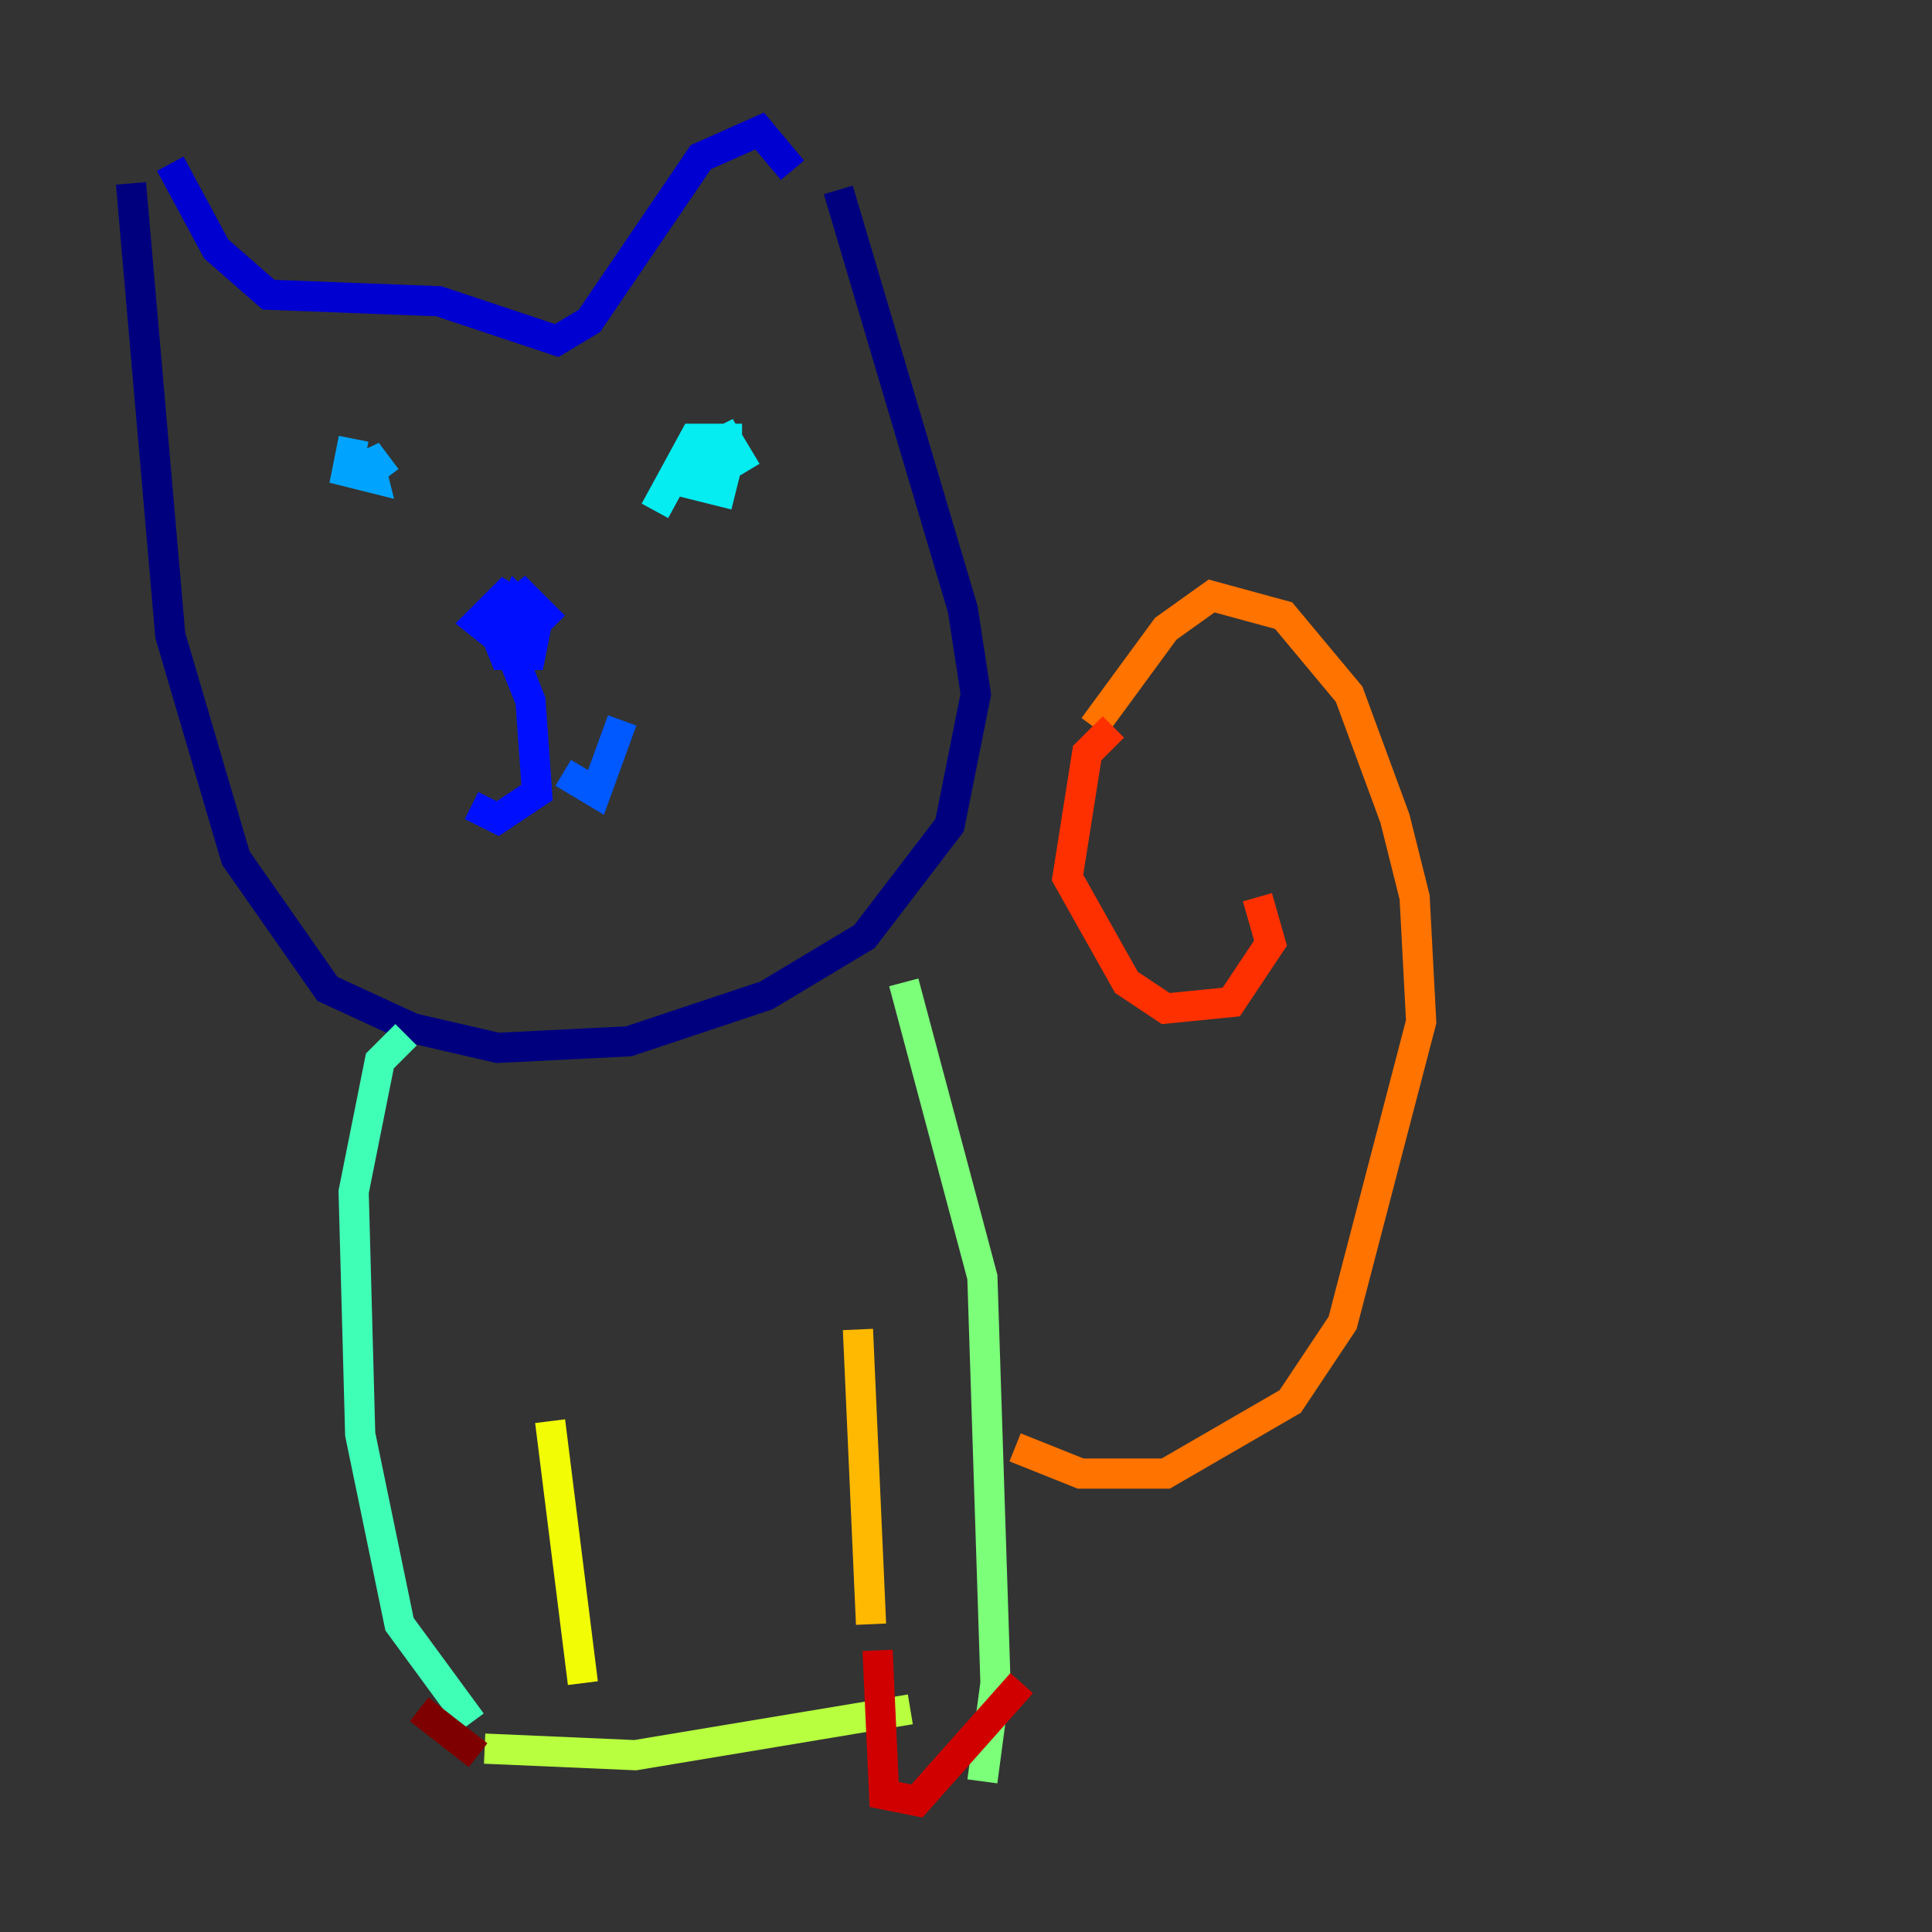<?xml version="1.0" encoding="utf-8" ?>
<svg baseProfile="tiny" height="128" version="1.2" viewBox="0,0,128,128" width="128" xmlns="http://www.w3.org/2000/svg" xmlns:ev="http://www.w3.org/2001/xml-events" xmlns:xlink="http://www.w3.org/1999/xlink"><rect x="0" y="0" width="128" height="128" fill="#333333" stroke="none"/><defs /><polyline fill="none" points="8.678,12.149 11.281,42.088 15.62,56.841 21.695,65.519 27.336,68.122 32.976,69.424 41.654,68.99 50.766,65.953 57.275,62.047 62.915,54.671 64.651,45.993 63.783,40.352 55.539,12.583" stroke="#00007f" stroke-width="2" /><polyline fill="none" points="11.281,10.848 14.319,16.488 17.79,19.525 29.071,19.959 36.881,22.563 39.051,21.261 46.427,10.414 50.332,8.678 52.502,11.281" stroke="#0000d1" stroke-width="2" /><polyline fill="none" points="35.58,40.786 33.41,39.485 31.675,41.22 33.844,42.956 36.014,40.786 34.712,39.485 32.542,41.22 33.41,43.39 35.146,43.39 35.58,41.22 34.278,39.919 33.41,42.088 35.146,46.427 35.58,52.502 32.976,54.237 31.241,53.37" stroke="#0010ff" stroke-width="2" /><polyline fill="none" points="37.315,51.2 39.485,52.502 41.22,47.729" stroke="#0058ff" stroke-width="2" /><polyline fill="none" points="23.43,29.071 22.997,31.241 24.732,31.675 24.298,29.939 25.6,31.675" stroke="#00a4ff" stroke-width="2" /><polyline fill="none" points="49.464,31.241 48.163,29.071 46.427,29.939 45.993,32.108 47.729,32.542 48.163,30.807 48.163,29.071 45.993,29.071 43.39,33.844" stroke="#05ecf1" stroke-width="2" /><polyline fill="none" points="26.902,68.556 25.166,70.291 23.43,78.969 23.864,95.024 26.468,107.607 31.241,114.115" stroke="#3fffb7" stroke-width="2" /><polyline fill="none" points="59.878,65.085 65.085,84.61 65.953,111.512 65.085,118.02" stroke="#7cff79" stroke-width="2" /><polyline fill="none" points="32.108,115.851 42.088,116.285 60.312,113.248" stroke="#b7ff3f" stroke-width="2" /><polyline fill="none" points="38.617,111.512 36.447,94.156" stroke="#f1fc05" stroke-width="2" /><polyline fill="none" points="56.841,88.081 57.709,107.607" stroke="#ffb900" stroke-width="2" /><polyline fill="none" points="67.254,95.891 71.593,97.627 77.234,97.627 85.478,92.854 88.949,87.647 94.156,67.688 93.722,59.444 92.42,54.237 89.383,45.993 85.044,40.786 80.271,39.485 77.234,41.654 72.461,48.163" stroke="#ff7300" stroke-width="2" /><polyline fill="none" points="73.763,48.163 72.027,49.898 70.725,58.142 74.63,65.085 77.234,66.82 81.573,66.386 84.176,62.481 83.308,59.444" stroke="#ff3000" stroke-width="2" /><polyline fill="none" points="58.142,109.342 58.576,118.888 60.746,119.322 67.688,111.512" stroke="#d10000" stroke-width="2" /><polyline fill="none" points="27.77,113.248 31.675,116.285" stroke="#7f0000" stroke-width="2" /></svg>